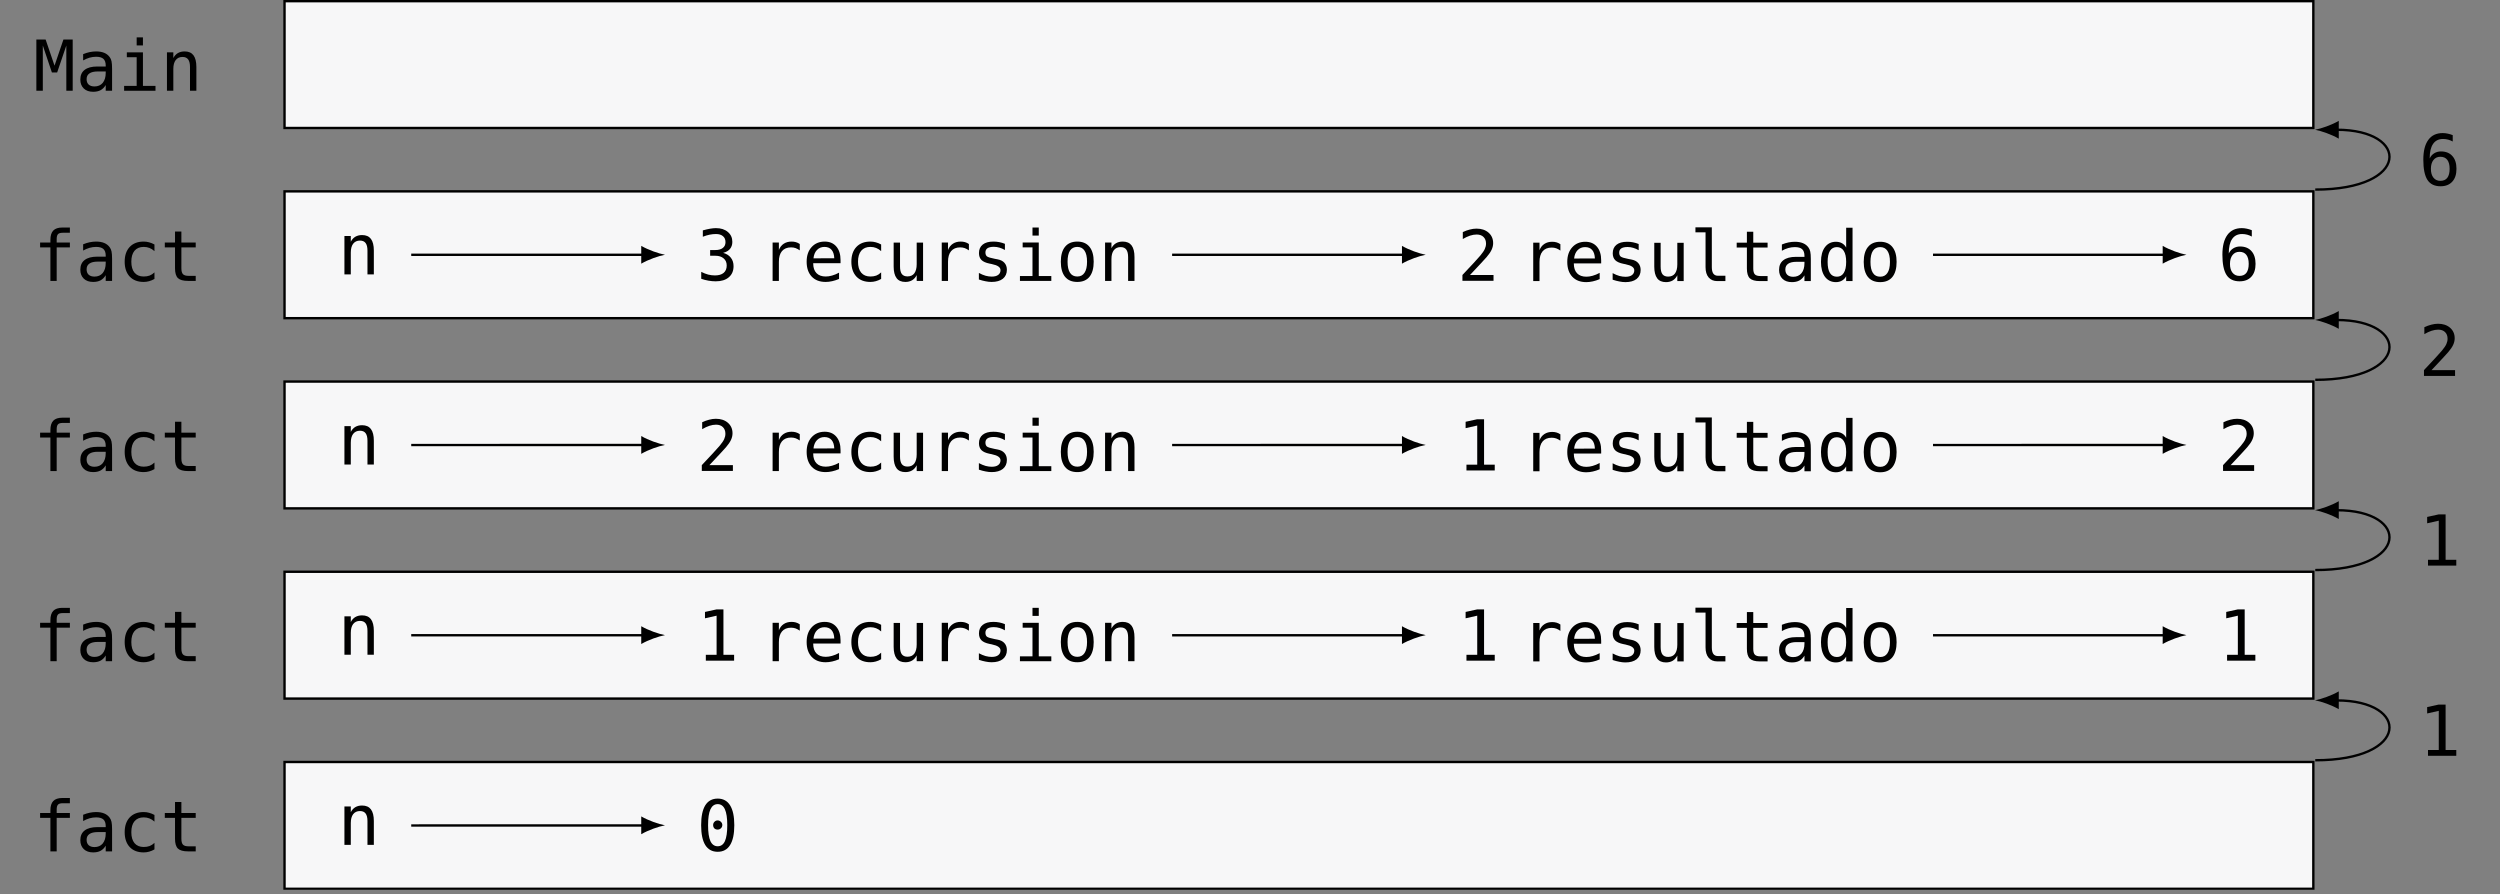 <?xml version="1.0" encoding="UTF-8"?>
<svg xmlns="http://www.w3.org/2000/svg" xmlns:xlink="http://www.w3.org/1999/xlink" width="417.07pt" height="149.217pt" viewBox="0 0 417.07 149.217" version="1.2">
<rect x="0" y="0" width="417.07" height="149.217" fill="#808080" stroke="none"/>
<defs>
<g>
<symbol overflow="visible" id="glyph0-0">
<path style="stroke:none;" d="M 0.594 2.078 L 0.594 -8.266 L 6.453 -8.266 L 6.453 2.078 Z M 1.25 1.422 L 5.797 1.422 L 5.797 -7.609 L 1.25 -7.609 Z M 1.25 1.422 "/>
</symbol>
<symbol overflow="visible" id="glyph0-1">
<path style="stroke:none;" d="M 0.484 -8.547 L 2.031 -8.547 L 3.516 -4.188 L 5 -8.547 L 6.547 -8.547 L 6.547 0 L 5.484 0 L 5.484 -7.547 L 3.953 -3.047 L 3.078 -3.047 L 1.562 -7.547 L 1.562 0 L 0.484 0 Z M 0.484 -8.547 "/>
</symbol>
<symbol overflow="visible" id="glyph0-2">
<path style="stroke:none;" d="M 4.016 -3.219 L 3.672 -3.219 C 3.055 -3.219 2.594 -3.109 2.281 -2.891 C 1.969 -2.68 1.812 -2.363 1.812 -1.938 C 1.812 -1.551 1.926 -1.25 2.156 -1.031 C 2.395 -0.82 2.719 -0.719 3.125 -0.719 C 3.707 -0.719 4.164 -0.914 4.5 -1.312 C 4.832 -1.719 5 -2.273 5 -2.984 L 5 -3.219 Z M 6.062 -3.656 L 6.062 0 L 5 0 L 5 -0.953 C 4.77 -0.566 4.484 -0.281 4.141 -0.094 C 3.805 0.082 3.395 0.172 2.906 0.172 C 2.25 0.172 1.727 -0.008 1.344 -0.375 C 0.957 -0.75 0.766 -1.242 0.766 -1.859 C 0.766 -2.578 1.004 -3.117 1.484 -3.484 C 1.961 -3.859 2.664 -4.047 3.594 -4.047 L 5 -4.047 L 5 -4.219 C 5 -4.727 4.867 -5.098 4.609 -5.328 C 4.359 -5.555 3.953 -5.672 3.391 -5.672 C 3.023 -5.672 2.66 -5.617 2.297 -5.516 C 1.93 -5.41 1.578 -5.258 1.234 -5.062 L 1.234 -6.109 C 1.617 -6.266 1.988 -6.379 2.344 -6.453 C 2.707 -6.523 3.055 -6.562 3.391 -6.562 C 3.922 -6.562 4.375 -6.484 4.75 -6.328 C 5.125 -6.172 5.426 -5.938 5.656 -5.625 C 5.801 -5.438 5.906 -5.203 5.969 -4.922 C 6.031 -4.641 6.062 -4.219 6.062 -3.656 Z M 6.062 -3.656 "/>
</symbol>
<symbol overflow="visible" id="glyph0-3">
<path style="stroke:none;" d="M 1.469 -6.406 L 4.156 -6.406 L 4.156 -0.812 L 6.25 -0.812 L 6.25 0 L 1.016 0 L 1.016 -0.812 L 3.109 -0.812 L 3.109 -5.594 L 1.469 -5.594 Z M 3.109 -8.906 L 4.156 -8.906 L 4.156 -7.562 L 3.109 -7.562 Z M 3.109 -8.906 "/>
</symbol>
<symbol overflow="visible" id="glyph0-4">
<path style="stroke:none;" d="M 6.016 -3.969 L 6.016 0 L 4.953 0 L 4.953 -3.969 C 4.953 -4.539 4.848 -4.961 4.641 -5.234 C 4.441 -5.504 4.129 -5.641 3.703 -5.641 C 3.211 -5.641 2.832 -5.461 2.562 -5.109 C 2.301 -4.766 2.172 -4.27 2.172 -3.625 L 2.172 0 L 1.109 0 L 1.109 -6.406 L 2.172 -6.406 L 2.172 -5.453 C 2.359 -5.816 2.609 -6.094 2.922 -6.281 C 3.242 -6.469 3.625 -6.562 4.062 -6.562 C 4.719 -6.562 5.207 -6.348 5.531 -5.922 C 5.852 -5.492 6.016 -4.844 6.016 -3.969 Z M 6.016 -3.969 "/>
</symbol>
<symbol overflow="visible" id="glyph0-5">
<path style="stroke:none;" d="M 6.078 -8.906 L 6.078 -8.031 L 4.891 -8.031 C 4.504 -8.031 4.238 -7.953 4.094 -7.797 C 3.945 -7.641 3.875 -7.363 3.875 -6.969 L 3.875 -6.406 L 6.078 -6.406 L 6.078 -5.594 L 3.875 -5.594 L 3.875 0 L 2.828 0 L 2.828 -5.594 L 1.109 -5.594 L 1.109 -6.406 L 2.828 -6.406 L 2.828 -6.859 C 2.828 -7.555 2.988 -8.07 3.312 -8.406 C 3.633 -8.738 4.133 -8.906 4.812 -8.906 Z M 6.078 -8.906 "/>
</symbol>
<symbol overflow="visible" id="glyph0-6">
<path style="stroke:none;" d="M 6.078 -0.328 C 5.785 -0.16 5.488 -0.035 5.188 0.047 C 4.895 0.129 4.594 0.172 4.281 0.172 C 3.289 0.172 2.516 -0.125 1.953 -0.719 C 1.391 -1.32 1.109 -2.148 1.109 -3.203 C 1.109 -4.254 1.391 -5.078 1.953 -5.672 C 2.516 -6.266 3.289 -6.562 4.281 -6.562 C 4.594 -6.562 4.895 -6.52 5.188 -6.438 C 5.477 -6.363 5.773 -6.242 6.078 -6.078 L 6.078 -4.969 C 5.797 -5.219 5.516 -5.395 5.234 -5.5 C 4.953 -5.613 4.633 -5.672 4.281 -5.672 C 3.625 -5.672 3.113 -5.457 2.75 -5.031 C 2.395 -4.602 2.219 -3.992 2.219 -3.203 C 2.219 -2.41 2.395 -1.801 2.75 -1.375 C 3.113 -0.945 3.625 -0.734 4.281 -0.734 C 4.645 -0.734 4.973 -0.785 5.266 -0.891 C 5.555 -1.004 5.828 -1.18 6.078 -1.422 Z M 6.078 -0.328 "/>
</symbol>
<symbol overflow="visible" id="glyph0-7">
<path style="stroke:none;" d="M 3.516 -8.234 L 3.516 -6.406 L 5.906 -6.406 L 5.906 -5.594 L 3.516 -5.594 L 3.516 -2.109 C 3.516 -1.641 3.602 -1.312 3.781 -1.125 C 3.957 -0.938 4.27 -0.844 4.719 -0.844 L 5.906 -0.844 L 5.906 0 L 4.625 0 C 3.832 0 3.27 -0.156 2.938 -0.469 C 2.613 -0.789 2.453 -1.336 2.453 -2.109 L 2.453 -5.594 L 0.75 -5.594 L 0.75 -6.406 L 2.453 -6.406 L 2.453 -8.234 Z M 3.516 -8.234 "/>
</symbol>
<symbol overflow="visible" id="glyph0-8">
<path style="stroke:none;" d="M 4.438 -4.578 C 5 -4.422 5.426 -4.148 5.719 -3.766 C 6.02 -3.391 6.172 -2.922 6.172 -2.359 C 6.172 -1.566 5.906 -0.945 5.375 -0.5 C 4.852 -0.051 4.125 0.172 3.188 0.172 C 2.789 0.172 2.391 0.133 1.984 0.062 C 1.578 -0.008 1.176 -0.113 0.781 -0.25 L 0.781 -1.406 C 1.176 -1.207 1.562 -1.055 1.938 -0.953 C 2.312 -0.859 2.688 -0.812 3.062 -0.812 C 3.695 -0.812 4.18 -0.953 4.516 -1.234 C 4.859 -1.523 5.031 -1.938 5.031 -2.469 C 5.031 -2.969 4.859 -3.363 4.516 -3.656 C 4.18 -3.945 3.723 -4.094 3.141 -4.094 L 2.266 -4.094 L 2.266 -5.047 L 3.141 -5.047 C 3.672 -5.047 4.082 -5.16 4.375 -5.391 C 4.676 -5.617 4.828 -5.941 4.828 -6.359 C 4.828 -6.797 4.688 -7.129 4.406 -7.359 C 4.133 -7.598 3.742 -7.719 3.234 -7.719 C 2.891 -7.719 2.535 -7.68 2.172 -7.609 C 1.816 -7.535 1.441 -7.422 1.047 -7.266 L 1.047 -8.328 C 1.504 -8.453 1.91 -8.547 2.266 -8.609 C 2.629 -8.672 2.953 -8.703 3.234 -8.703 C 4.066 -8.703 4.727 -8.488 5.219 -8.062 C 5.719 -7.645 5.969 -7.094 5.969 -6.406 C 5.969 -5.938 5.836 -5.547 5.578 -5.234 C 5.316 -4.922 4.938 -4.703 4.438 -4.578 Z M 4.438 -4.578 "/>
</symbol>
<symbol overflow="visible" id="glyph0-9">
<path style="stroke:none;" d="M 6.609 -5.094 C 6.379 -5.258 6.148 -5.383 5.922 -5.469 C 5.691 -5.551 5.438 -5.594 5.156 -5.594 C 4.5 -5.594 3.992 -5.383 3.641 -4.969 C 3.297 -4.562 3.125 -3.969 3.125 -3.188 L 3.125 0 L 2.078 0 L 2.078 -6.406 L 3.125 -6.406 L 3.125 -5.156 C 3.301 -5.613 3.57 -5.961 3.938 -6.203 C 4.301 -6.441 4.734 -6.562 5.234 -6.562 C 5.492 -6.562 5.734 -6.531 5.953 -6.469 C 6.18 -6.406 6.398 -6.301 6.609 -6.156 Z M 6.609 -5.094 "/>
</symbol>
<symbol overflow="visible" id="glyph0-10">
<path style="stroke:none;" d="M 6.359 -3.469 L 6.359 -2.953 L 1.797 -2.953 L 1.797 -2.922 C 1.797 -2.223 1.977 -1.68 2.344 -1.297 C 2.707 -0.922 3.223 -0.734 3.891 -0.734 C 4.223 -0.734 4.57 -0.785 4.938 -0.891 C 5.312 -0.992 5.703 -1.156 6.109 -1.375 L 6.109 -0.328 C 5.711 -0.16 5.328 -0.035 4.953 0.047 C 4.586 0.129 4.227 0.172 3.875 0.172 C 2.883 0.172 2.109 -0.125 1.547 -0.719 C 0.984 -1.32 0.703 -2.148 0.703 -3.203 C 0.703 -4.223 0.977 -5.035 1.531 -5.641 C 2.082 -6.254 2.812 -6.562 3.719 -6.562 C 4.539 -6.562 5.188 -6.285 5.656 -5.734 C 6.125 -5.18 6.359 -4.426 6.359 -3.469 Z M 5.312 -3.781 C 5.289 -4.395 5.141 -4.863 4.859 -5.188 C 4.586 -5.508 4.191 -5.672 3.672 -5.672 C 3.172 -5.672 2.754 -5.5 2.422 -5.156 C 2.098 -4.82 1.906 -4.359 1.844 -3.766 Z M 5.312 -3.781 "/>
</symbol>
<symbol overflow="visible" id="glyph0-11">
<path style="stroke:none;" d="M 1.109 -2.422 L 1.109 -6.391 L 2.172 -6.391 L 2.172 -2.422 C 2.172 -1.848 2.27 -1.426 2.469 -1.156 C 2.676 -0.883 2.992 -0.75 3.422 -0.75 C 3.922 -0.75 4.301 -0.922 4.562 -1.266 C 4.82 -1.617 4.953 -2.125 4.953 -2.781 L 4.953 -6.391 L 6.016 -6.391 L 6.016 0 L 4.953 0 L 4.953 -0.969 C 4.766 -0.594 4.508 -0.305 4.188 -0.109 C 3.863 0.078 3.488 0.172 3.062 0.172 C 2.406 0.172 1.914 -0.039 1.594 -0.469 C 1.27 -0.906 1.109 -1.555 1.109 -2.422 Z M 1.109 -2.422 "/>
</symbol>
<symbol overflow="visible" id="glyph0-12">
<path style="stroke:none;" d="M 5.562 -6.188 L 5.562 -5.156 C 5.258 -5.332 4.957 -5.461 4.656 -5.547 C 4.352 -5.641 4.039 -5.688 3.719 -5.688 C 3.25 -5.688 2.895 -5.609 2.656 -5.453 C 2.426 -5.297 2.312 -5.062 2.312 -4.75 C 2.312 -4.457 2.395 -4.238 2.562 -4.094 C 2.738 -3.957 3.176 -3.82 3.875 -3.688 L 4.297 -3.609 C 4.828 -3.516 5.223 -3.316 5.484 -3.016 C 5.754 -2.711 5.891 -2.328 5.891 -1.859 C 5.891 -1.223 5.664 -0.723 5.219 -0.359 C 4.77 -0.004 4.145 0.172 3.344 0.172 C 3.02 0.172 2.688 0.133 2.344 0.062 C 2 0 1.625 -0.098 1.219 -0.234 L 1.219 -1.328 C 1.613 -1.117 1.988 -0.961 2.344 -0.859 C 2.707 -0.766 3.047 -0.719 3.359 -0.719 C 3.828 -0.719 4.188 -0.812 4.438 -1 C 4.695 -1.188 4.828 -1.453 4.828 -1.797 C 4.828 -2.273 4.359 -2.609 3.422 -2.797 L 3.375 -2.812 L 2.984 -2.891 C 2.379 -3.016 1.938 -3.211 1.656 -3.484 C 1.375 -3.766 1.234 -4.148 1.234 -4.641 C 1.234 -5.254 1.441 -5.727 1.859 -6.062 C 2.273 -6.395 2.867 -6.562 3.641 -6.562 C 3.984 -6.562 4.312 -6.531 4.625 -6.469 C 4.945 -6.406 5.258 -6.312 5.562 -6.188 Z M 5.562 -6.188 "/>
</symbol>
<symbol overflow="visible" id="glyph0-13">
<path style="stroke:none;" d="M 3.531 -5.672 C 2.988 -5.672 2.582 -5.461 2.312 -5.047 C 2.039 -4.629 1.906 -4.016 1.906 -3.203 C 1.906 -2.391 2.039 -1.773 2.312 -1.359 C 2.582 -0.941 2.988 -0.734 3.531 -0.734 C 4.062 -0.734 4.461 -0.941 4.734 -1.359 C 5.016 -1.773 5.156 -2.391 5.156 -3.203 C 5.156 -4.016 5.016 -4.629 4.734 -5.047 C 4.461 -5.461 4.062 -5.672 3.531 -5.672 Z M 3.531 -6.562 C 4.414 -6.562 5.094 -6.27 5.562 -5.688 C 6.031 -5.113 6.266 -4.285 6.266 -3.203 C 6.266 -2.109 6.031 -1.27 5.562 -0.688 C 5.094 -0.113 4.414 0.172 3.531 0.172 C 2.633 0.172 1.953 -0.113 1.484 -0.688 C 1.016 -1.27 0.781 -2.109 0.781 -3.203 C 0.781 -4.285 1.016 -5.113 1.484 -5.688 C 1.953 -6.27 2.633 -6.562 3.531 -6.562 Z M 3.531 -6.562 "/>
</symbol>
<symbol overflow="visible" id="glyph0-14">
<path style="stroke:none;" d="M 2.141 -0.969 L 6.062 -0.969 L 6.062 0 L 0.875 0 L 0.875 -0.969 C 1.582 -1.719 2.203 -2.379 2.734 -2.953 C 3.273 -3.535 3.645 -3.945 3.844 -4.188 C 4.227 -4.645 4.484 -5.02 4.609 -5.312 C 4.742 -5.602 4.812 -5.898 4.812 -6.203 C 4.812 -6.672 4.672 -7.039 4.391 -7.312 C 4.117 -7.582 3.738 -7.719 3.25 -7.719 C 2.895 -7.719 2.523 -7.656 2.141 -7.531 C 1.766 -7.406 1.363 -7.219 0.938 -6.969 L 0.938 -8.125 C 1.332 -8.312 1.719 -8.453 2.094 -8.547 C 2.477 -8.648 2.852 -8.703 3.219 -8.703 C 4.051 -8.703 4.723 -8.477 5.234 -8.031 C 5.742 -7.582 6 -7 6 -6.281 C 6 -5.914 5.914 -5.551 5.75 -5.188 C 5.582 -4.82 5.305 -4.414 4.922 -3.969 C 4.703 -3.719 4.391 -3.375 3.984 -2.938 C 3.578 -2.5 2.961 -1.844 2.141 -0.969 Z M 2.141 -0.969 "/>
</symbol>
<symbol overflow="visible" id="glyph0-15">
<path style="stroke:none;" d="M 3.656 -2.328 C 3.656 -1.848 3.738 -1.488 3.906 -1.25 C 4.082 -1.008 4.344 -0.891 4.688 -0.891 L 5.922 -0.891 L 5.922 0 L 4.578 0 C 3.953 0 3.469 -0.203 3.125 -0.609 C 2.781 -1.016 2.609 -1.586 2.609 -2.328 L 2.609 -8.141 L 0.922 -8.141 L 0.922 -8.969 L 3.656 -8.969 Z M 3.656 -2.328 "/>
</symbol>
<symbol overflow="visible" id="glyph0-16">
<path style="stroke:none;" d="M 4.906 -5.594 L 4.906 -8.906 L 5.969 -8.906 L 5.969 0 L 4.906 0 L 4.906 -0.812 C 4.727 -0.488 4.492 -0.242 4.203 -0.078 C 3.91 0.086 3.578 0.172 3.203 0.172 C 2.422 0.172 1.805 -0.129 1.359 -0.734 C 0.922 -1.336 0.703 -2.164 0.703 -3.219 C 0.703 -4.258 0.926 -5.078 1.375 -5.672 C 1.82 -6.266 2.43 -6.562 3.203 -6.562 C 3.586 -6.562 3.926 -6.477 4.219 -6.312 C 4.508 -6.145 4.738 -5.906 4.906 -5.594 Z M 1.812 -3.203 C 1.812 -2.379 1.941 -1.758 2.203 -1.344 C 2.461 -0.938 2.848 -0.734 3.359 -0.734 C 3.859 -0.734 4.238 -0.941 4.5 -1.359 C 4.77 -1.773 4.906 -2.391 4.906 -3.203 C 4.906 -4.016 4.77 -4.629 4.5 -5.047 C 4.238 -5.461 3.859 -5.672 3.359 -5.672 C 2.848 -5.672 2.461 -5.461 2.203 -5.047 C 1.941 -4.629 1.812 -4.016 1.812 -3.203 Z M 1.812 -3.203 "/>
</symbol>
<symbol overflow="visible" id="glyph0-17">
<path style="stroke:none;" d="M 5.672 -8.359 L 5.672 -7.297 C 5.43 -7.43 5.176 -7.535 4.906 -7.609 C 4.633 -7.68 4.352 -7.719 4.062 -7.719 C 3.32 -7.719 2.766 -7.441 2.391 -6.891 C 2.016 -6.348 1.828 -5.539 1.828 -4.469 C 2.004 -4.844 2.254 -5.129 2.578 -5.328 C 2.91 -5.535 3.285 -5.641 3.703 -5.641 C 4.523 -5.641 5.16 -5.383 5.609 -4.875 C 6.066 -4.375 6.297 -3.66 6.297 -2.734 C 6.297 -1.816 6.062 -1.102 5.594 -0.594 C 5.125 -0.082 4.473 0.172 3.641 0.172 C 2.641 0.172 1.91 -0.18 1.453 -0.891 C 0.992 -1.609 0.766 -2.734 0.766 -4.266 C 0.766 -5.703 1.039 -6.801 1.594 -7.562 C 2.145 -8.32 2.945 -8.703 4 -8.703 C 4.281 -8.703 4.562 -8.672 4.844 -8.609 C 5.133 -8.547 5.41 -8.461 5.672 -8.359 Z M 3.609 -4.75 C 3.117 -4.75 2.734 -4.566 2.453 -4.203 C 2.172 -3.848 2.031 -3.359 2.031 -2.734 C 2.031 -2.109 2.172 -1.617 2.453 -1.266 C 2.734 -0.91 3.117 -0.734 3.609 -0.734 C 4.117 -0.734 4.504 -0.898 4.766 -1.234 C 5.023 -1.578 5.156 -2.078 5.156 -2.734 C 5.156 -3.398 5.023 -3.898 4.766 -4.234 C 4.504 -4.578 4.117 -4.75 3.609 -4.75 Z M 3.609 -4.75 "/>
</symbol>
<symbol overflow="visible" id="glyph0-18">
<path style="stroke:none;" d="M 1.547 -0.969 L 3.344 -0.969 L 3.344 -7.5 L 1.406 -7.062 L 1.406 -8.125 L 3.328 -8.547 L 4.484 -8.547 L 4.484 -0.969 L 6.266 -0.969 L 6.266 0 L 1.547 0 Z M 1.547 -0.969 "/>
</symbol>
<symbol overflow="visible" id="glyph0-19">
<path style="stroke:none;" d="M 2.766 -4.297 C 2.766 -4.504 2.836 -4.68 2.984 -4.828 C 3.129 -4.984 3.305 -5.062 3.516 -5.062 C 3.723 -5.062 3.906 -4.984 4.062 -4.828 C 4.219 -4.68 4.297 -4.504 4.297 -4.297 C 4.297 -4.078 4.219 -3.895 4.062 -3.75 C 3.914 -3.602 3.734 -3.531 3.516 -3.531 C 3.297 -3.531 3.113 -3.598 2.969 -3.734 C 2.832 -3.879 2.766 -4.066 2.766 -4.297 Z M 3.531 -7.781 C 2.988 -7.781 2.582 -7.488 2.312 -6.906 C 2.051 -6.332 1.922 -5.453 1.922 -4.266 C 1.922 -3.078 2.051 -2.191 2.312 -1.609 C 2.582 -1.035 2.988 -0.75 3.531 -0.75 C 4.07 -0.75 4.473 -1.035 4.734 -1.609 C 4.992 -2.191 5.125 -3.078 5.125 -4.266 C 5.125 -5.453 4.992 -6.332 4.734 -6.906 C 4.473 -7.488 4.07 -7.781 3.531 -7.781 Z M 3.531 -8.703 C 4.438 -8.703 5.125 -8.328 5.594 -7.578 C 6.062 -6.828 6.297 -5.723 6.297 -4.266 C 6.297 -2.805 6.062 -1.703 5.594 -0.953 C 5.125 -0.203 4.438 0.172 3.531 0.172 C 2.613 0.172 1.922 -0.203 1.453 -0.953 C 0.992 -1.703 0.766 -2.805 0.766 -4.266 C 0.766 -5.723 0.992 -6.828 1.453 -7.578 C 1.922 -8.328 2.613 -8.703 3.531 -8.703 Z M 3.531 -8.703 "/>
</symbol>
</g>
<clipPath id="clip1">
  <path d="M 47 127 L 386 127 L 386 148.438 L 47 148.438 Z M 47 127 "/>
</clipPath>
<clipPath id="clip2">
  <path d="M 47 126 L 387 126 L 387 148.438 L 47 148.438 Z M 47 126 "/>
</clipPath>
</defs>
<g id="surface1">
<g style="fill:rgb(0%,0%,0%);fill-opacity:1;">
  <use xlink:href="#glyph0-1" x="5.581" y="15.141"/>
  <use xlink:href="#glyph0-2" x="12.635" y="15.141"/>
  <use xlink:href="#glyph0-3" x="19.69" y="15.141"/>
  <use xlink:href="#glyph0-4" x="26.744" y="15.141"/>
</g>
<path style="fill-rule:nonzero;fill:rgb(96.863%,96.863%,97.255%);fill-opacity:1;stroke-width:0.399;stroke-linecap:butt;stroke-linejoin:miter;stroke:rgb(0%,0%,0%);stroke-opacity:1;stroke-miterlimit:10;" d="M 170.08 10.629 L -170.082 10.629 L -170.082 -10.631 L 170.08 -10.631 Z M 170.08 10.629 " transform="matrix(0.995,0,0,-0.995,216.698,10.772)"/>
<g style="fill:rgb(0%,0%,0%);fill-opacity:1;">
  <use xlink:href="#glyph0-5" x="5.581" y="46.863"/>
  <use xlink:href="#glyph0-2" x="12.635" y="46.863"/>
  <use xlink:href="#glyph0-6" x="19.69" y="46.863"/>
  <use xlink:href="#glyph0-7" x="26.744" y="46.863"/>
</g>
<path style="fill-rule:nonzero;fill:rgb(96.863%,96.863%,97.255%);fill-opacity:1;stroke-width:0.399;stroke-linecap:butt;stroke-linejoin:miter;stroke:rgb(0%,0%,0%);stroke-opacity:1;stroke-miterlimit:10;" d="M 170.08 -21.26 L -170.082 -21.26 L -170.082 -42.52 L 170.08 -42.52 Z M 170.08 -21.26 " transform="matrix(0.995,0,0,-0.995,216.698,10.772)"/>
<g style="fill:rgb(0%,0%,0%);fill-opacity:1;">
  <use xlink:href="#glyph0-4" x="56.351" y="45.777"/>
</g>
<g style="fill:rgb(0%,0%,0%);fill-opacity:1;">
  <use xlink:href="#glyph0-8" x="116.205" y="46.761"/>
</g>
<g style="fill:rgb(0%,0%,0%);fill-opacity:1;">
  <use xlink:href="#glyph0-9" x="126.814" y="46.863"/>
  <use xlink:href="#glyph0-10" x="133.868" y="46.863"/>
  <use xlink:href="#glyph0-6" x="140.922" y="46.863"/>
  <use xlink:href="#glyph0-11" x="147.977" y="46.863"/>
  <use xlink:href="#glyph0-9" x="155.031" y="46.863"/>
  <use xlink:href="#glyph0-12" x="162.085" y="46.863"/>
  <use xlink:href="#glyph0-3" x="169.139" y="46.863"/>
  <use xlink:href="#glyph0-13" x="176.194" y="46.863"/>
  <use xlink:href="#glyph0-4" x="183.248" y="46.863"/>
</g>
<g style="fill:rgb(0%,0%,0%);fill-opacity:1;">
  <use xlink:href="#glyph0-14" x="243.099" y="46.843"/>
</g>
<g style="fill:rgb(0%,0%,0%);fill-opacity:1;">
  <use xlink:href="#glyph0-9" x="253.707" y="46.895"/>
  <use xlink:href="#glyph0-10" x="260.761" y="46.895"/>
  <use xlink:href="#glyph0-12" x="267.815" y="46.895"/>
  <use xlink:href="#glyph0-11" x="274.87" y="46.895"/>
  <use xlink:href="#glyph0-15" x="281.924" y="46.895"/>
  <use xlink:href="#glyph0-7" x="288.978" y="46.895"/>
  <use xlink:href="#glyph0-2" x="296.033" y="46.895"/>
  <use xlink:href="#glyph0-16" x="303.087" y="46.895"/>
  <use xlink:href="#glyph0-13" x="310.141" y="46.895"/>
</g>
<g style="fill:rgb(0%,0%,0%);fill-opacity:1;">
  <use xlink:href="#glyph0-17" x="369.992" y="46.761"/>
</g>
<path style="fill:none;stroke-width:0.399;stroke-linecap:butt;stroke-linejoin:miter;stroke:rgb(0%,0%,0%);stroke-opacity:1;stroke-miterlimit:10;" d="M -148.838 -31.894 L -109.901 -31.894 " transform="matrix(0.995,0,0,-0.995,216.698,10.772)"/>
<path style=" stroke:none;fill-rule:nonzero;fill:rgb(0%,0%,0%);fill-opacity:1;" d="M 110.941 42.5 C 109.883 42.301 108.164 41.707 106.977 41.016 L 106.977 43.988 C 108.164 43.293 109.883 42.699 110.941 42.5 "/>
<path style="fill:none;stroke-width:0.399;stroke-linecap:butt;stroke-linejoin:miter;stroke:rgb(0%,0%,0%);stroke-opacity:1;stroke-miterlimit:10;" d="M -21.262 -31.894 L 17.675 -31.894 " transform="matrix(0.995,0,0,-0.995,216.698,10.772)"/>
<path style=" stroke:none;fill-rule:nonzero;fill:rgb(0%,0%,0%);fill-opacity:1;" d="M 237.852 42.5 C 236.793 42.301 235.074 41.707 233.887 41.016 L 233.887 43.988 C 235.074 43.293 236.793 42.699 237.852 42.5 "/>
<path style="fill:none;stroke-width:0.399;stroke-linecap:butt;stroke-linejoin:miter;stroke:rgb(0%,0%,0%);stroke-opacity:1;stroke-miterlimit:10;" d="M 106.314 -31.894 L 145.251 -31.894 " transform="matrix(0.995,0,0,-0.995,216.698,10.772)"/>
<path style=" stroke:none;fill-rule:nonzero;fill:rgb(0%,0%,0%);fill-opacity:1;" d="M 364.762 42.5 C 363.703 42.301 361.984 41.707 360.797 41.016 L 360.797 43.988 C 361.984 43.293 363.703 42.699 364.762 42.5 "/>
<g style="fill:rgb(0%,0%,0%);fill-opacity:1;">
  <use xlink:href="#glyph0-5" x="5.581" y="78.587"/>
  <use xlink:href="#glyph0-2" x="12.635" y="78.587"/>
  <use xlink:href="#glyph0-6" x="19.69" y="78.587"/>
  <use xlink:href="#glyph0-7" x="26.744" y="78.587"/>
</g>
<path style="fill-rule:nonzero;fill:rgb(96.863%,96.863%,97.255%);fill-opacity:1;stroke-width:0.399;stroke-linecap:butt;stroke-linejoin:miter;stroke:rgb(0%,0%,0%);stroke-opacity:1;stroke-miterlimit:10;" d="M 170.08 -53.149 L -170.082 -53.149 L -170.082 -74.409 L 170.08 -74.409 Z M 170.08 -53.149 " transform="matrix(0.995,0,0,-0.995,216.698,10.772)"/>
<g style="fill:rgb(0%,0%,0%);fill-opacity:1;">
  <use xlink:href="#glyph0-4" x="56.351" y="77.499"/>
</g>
<g style="fill:rgb(0%,0%,0%);fill-opacity:1;">
  <use xlink:href="#glyph0-14" x="116.205" y="78.567"/>
</g>
<g style="fill:rgb(0%,0%,0%);fill-opacity:1;">
  <use xlink:href="#glyph0-9" x="126.814" y="78.587"/>
  <use xlink:href="#glyph0-10" x="133.868" y="78.587"/>
  <use xlink:href="#glyph0-6" x="140.922" y="78.587"/>
  <use xlink:href="#glyph0-11" x="147.977" y="78.587"/>
  <use xlink:href="#glyph0-9" x="155.031" y="78.587"/>
  <use xlink:href="#glyph0-12" x="162.085" y="78.587"/>
  <use xlink:href="#glyph0-3" x="169.139" y="78.587"/>
  <use xlink:href="#glyph0-13" x="176.194" y="78.587"/>
  <use xlink:href="#glyph0-4" x="183.248" y="78.587"/>
</g>
<g style="fill:rgb(0%,0%,0%);fill-opacity:1;">
  <use xlink:href="#glyph0-18" x="243.099" y="78.489"/>
</g>
<g style="fill:rgb(0%,0%,0%);fill-opacity:1;">
  <use xlink:href="#glyph0-9" x="253.707" y="78.618"/>
  <use xlink:href="#glyph0-10" x="260.761" y="78.618"/>
  <use xlink:href="#glyph0-12" x="267.815" y="78.618"/>
  <use xlink:href="#glyph0-11" x="274.87" y="78.618"/>
  <use xlink:href="#glyph0-15" x="281.924" y="78.618"/>
  <use xlink:href="#glyph0-7" x="288.978" y="78.618"/>
  <use xlink:href="#glyph0-2" x="296.033" y="78.618"/>
  <use xlink:href="#glyph0-16" x="303.087" y="78.618"/>
  <use xlink:href="#glyph0-13" x="310.141" y="78.618"/>
</g>
<g style="fill:rgb(0%,0%,0%);fill-opacity:1;">
  <use xlink:href="#glyph0-14" x="369.992" y="78.567"/>
</g>
<path style="fill:none;stroke-width:0.399;stroke-linecap:butt;stroke-linejoin:miter;stroke:rgb(0%,0%,0%);stroke-opacity:1;stroke-miterlimit:10;" d="M -148.838 -63.791 L -109.901 -63.787 " transform="matrix(0.995,0,0,-0.995,216.698,10.772)"/>
<path style=" stroke:none;fill-rule:nonzero;fill:rgb(0%,0%,0%);fill-opacity:1;" d="M 110.941 74.227 C 109.883 74.031 108.164 73.438 106.977 72.742 L 106.977 75.715 C 108.164 75.02 109.883 74.426 110.941 74.227 "/>
<path style="fill:none;stroke-width:0.399;stroke-linecap:butt;stroke-linejoin:miter;stroke:rgb(0%,0%,0%);stroke-opacity:1;stroke-miterlimit:10;" d="M -21.262 -63.791 L 17.675 -63.787 " transform="matrix(0.995,0,0,-0.995,216.698,10.772)"/>
<path style=" stroke:none;fill-rule:nonzero;fill:rgb(0%,0%,0%);fill-opacity:1;" d="M 237.852 74.227 C 236.793 74.031 235.074 73.434 233.887 72.742 L 233.887 75.715 C 235.074 75.02 236.793 74.426 237.852 74.227 "/>
<path style="fill:none;stroke-width:0.399;stroke-linecap:butt;stroke-linejoin:miter;stroke:rgb(0%,0%,0%);stroke-opacity:1;stroke-miterlimit:10;" d="M 106.314 -63.791 L 145.251 -63.787 " transform="matrix(0.995,0,0,-0.995,216.698,10.772)"/>
<path style=" stroke:none;fill-rule:nonzero;fill:rgb(0%,0%,0%);fill-opacity:1;" d="M 364.762 74.227 C 363.703 74.031 361.984 73.434 360.797 72.742 L 360.797 75.715 C 361.984 75.02 363.703 74.426 364.762 74.227 "/>
<g style="fill:rgb(0%,0%,0%);fill-opacity:1;">
  <use xlink:href="#glyph0-5" x="5.581" y="110.31"/>
  <use xlink:href="#glyph0-2" x="12.635" y="110.31"/>
  <use xlink:href="#glyph0-6" x="19.69" y="110.31"/>
  <use xlink:href="#glyph0-7" x="26.744" y="110.31"/>
</g>
<path style="fill-rule:nonzero;fill:rgb(96.863%,96.863%,97.255%);fill-opacity:1;stroke-width:0.399;stroke-linecap:butt;stroke-linejoin:miter;stroke:rgb(0%,0%,0%);stroke-opacity:1;stroke-miterlimit:10;" d="M 170.08 -85.039 L -170.082 -85.039 L -170.082 -106.302 L 170.08 -106.302 Z M 170.08 -85.039 " transform="matrix(0.995,0,0,-0.995,216.698,10.772)"/>
<g style="fill:rgb(0%,0%,0%);fill-opacity:1;">
  <use xlink:href="#glyph0-4" x="56.351" y="109.223"/>
</g>
<g style="fill:rgb(0%,0%,0%);fill-opacity:1;">
  <use xlink:href="#glyph0-18" x="116.205" y="110.213"/>
</g>
<g style="fill:rgb(0%,0%,0%);fill-opacity:1;">
  <use xlink:href="#glyph0-9" x="126.814" y="110.31"/>
  <use xlink:href="#glyph0-10" x="133.868" y="110.31"/>
  <use xlink:href="#glyph0-6" x="140.922" y="110.31"/>
  <use xlink:href="#glyph0-11" x="147.977" y="110.31"/>
  <use xlink:href="#glyph0-9" x="155.031" y="110.31"/>
  <use xlink:href="#glyph0-12" x="162.085" y="110.31"/>
  <use xlink:href="#glyph0-3" x="169.139" y="110.31"/>
  <use xlink:href="#glyph0-13" x="176.194" y="110.31"/>
  <use xlink:href="#glyph0-4" x="183.248" y="110.31"/>
</g>
<g style="fill:rgb(0%,0%,0%);fill-opacity:1;">
  <use xlink:href="#glyph0-18" x="243.099" y="110.213"/>
</g>
<g style="fill:rgb(0%,0%,0%);fill-opacity:1;">
  <use xlink:href="#glyph0-9" x="253.707" y="110.341"/>
  <use xlink:href="#glyph0-10" x="260.761" y="110.341"/>
  <use xlink:href="#glyph0-12" x="267.815" y="110.341"/>
  <use xlink:href="#glyph0-11" x="274.87" y="110.341"/>
  <use xlink:href="#glyph0-15" x="281.924" y="110.341"/>
  <use xlink:href="#glyph0-7" x="288.978" y="110.341"/>
  <use xlink:href="#glyph0-2" x="296.033" y="110.341"/>
  <use xlink:href="#glyph0-16" x="303.087" y="110.341"/>
  <use xlink:href="#glyph0-13" x="310.141" y="110.341"/>
</g>
<g style="fill:rgb(0%,0%,0%);fill-opacity:1;">
  <use xlink:href="#glyph0-18" x="369.992" y="110.213"/>
</g>
<path style="fill:none;stroke-width:0.399;stroke-linecap:butt;stroke-linejoin:miter;stroke:rgb(0%,0%,0%);stroke-opacity:1;stroke-miterlimit:10;" d="M -148.838 -95.684 L -109.901 -95.684 " transform="matrix(0.995,0,0,-0.995,216.698,10.772)"/>
<path style=" stroke:none;fill-rule:nonzero;fill:rgb(0%,0%,0%);fill-opacity:1;" d="M 110.941 105.957 C 109.883 105.758 108.164 105.164 106.977 104.469 L 106.977 107.441 C 108.164 106.75 109.883 106.156 110.941 105.957 "/>
<path style="fill:none;stroke-width:0.399;stroke-linecap:butt;stroke-linejoin:miter;stroke:rgb(0%,0%,0%);stroke-opacity:1;stroke-miterlimit:10;" d="M -21.262 -95.688 L 17.675 -95.684 " transform="matrix(0.995,0,0,-0.995,216.698,10.772)"/>
<path style=" stroke:none;fill-rule:nonzero;fill:rgb(0%,0%,0%);fill-opacity:1;" d="M 237.852 105.957 C 236.793 105.758 235.074 105.164 233.887 104.469 L 233.887 107.441 C 235.074 106.75 236.793 106.156 237.852 105.957 "/>
<path style="fill:none;stroke-width:0.399;stroke-linecap:butt;stroke-linejoin:miter;stroke:rgb(0%,0%,0%);stroke-opacity:1;stroke-miterlimit:10;" d="M 106.314 -95.688 L 145.251 -95.684 " transform="matrix(0.995,0,0,-0.995,216.698,10.772)"/>
<path style=" stroke:none;fill-rule:nonzero;fill:rgb(0%,0%,0%);fill-opacity:1;" d="M 364.762 105.957 C 363.703 105.758 361.984 105.164 360.797 104.469 L 360.797 107.441 C 361.984 106.75 363.703 106.156 364.762 105.957 "/>
<g style="fill:rgb(0%,0%,0%);fill-opacity:1;">
  <use xlink:href="#glyph0-5" x="5.581" y="142.034"/>
  <use xlink:href="#glyph0-2" x="12.635" y="142.034"/>
  <use xlink:href="#glyph0-6" x="19.69" y="142.034"/>
  <use xlink:href="#glyph0-7" x="26.744" y="142.034"/>
</g>
<g clip-path="url(#clip1)" clip-rule="nonzero">
<path style=" stroke:none;fill-rule:nonzero;fill:rgb(96.863%,96.863%,97.255%);fill-opacity:1;" d="M 385.891 127.094 L 47.504 127.094 L 47.504 148.242 L 385.891 148.242 Z M 385.891 127.094 "/>
</g>
<g clip-path="url(#clip2)" clip-rule="nonzero">
<path style="fill:none;stroke-width:0.399;stroke-linecap:butt;stroke-linejoin:miter;stroke:rgb(0%,0%,0%);stroke-opacity:1;stroke-miterlimit:10;" d="M 170.08 -116.932 L -170.082 -116.932 L -170.082 -138.191 L 170.08 -138.191 Z M 170.08 -116.932 " transform="matrix(0.995,0,0,-0.995,216.698,10.772)"/>
</g>
<g style="fill:rgb(0%,0%,0%);fill-opacity:1;">
  <use xlink:href="#glyph0-4" x="56.351" y="140.946"/>
</g>
<g style="fill:rgb(0%,0%,0%);fill-opacity:1;">
  <use xlink:href="#glyph0-19" x="116.205" y="141.93"/>
</g>
<path style="fill:none;stroke-width:0.399;stroke-linecap:butt;stroke-linejoin:miter;stroke:rgb(0%,0%,0%);stroke-opacity:1;stroke-miterlimit:10;" d="M -148.838 -127.581 L -109.901 -127.577 " transform="matrix(0.995,0,0,-0.995,216.698,10.772)"/>
<path style=" stroke:none;fill-rule:nonzero;fill:rgb(0%,0%,0%);fill-opacity:1;" d="M 110.941 137.684 C 109.883 137.488 108.164 136.891 106.977 136.199 L 106.977 139.172 C 108.164 138.477 109.883 137.883 110.941 137.684 "/>
<path style="fill:none;stroke-width:0.399;stroke-linecap:butt;stroke-linejoin:miter;stroke:rgb(0%,0%,0%);stroke-opacity:1;stroke-miterlimit:10;" d="M 170.402 -116.645 C 186.345 -116.645 186.345 -106.612 173.987 -106.612 " transform="matrix(0.995,0,0,-0.995,216.698,10.772)"/>
<path style=" stroke:none;fill-rule:nonzero;fill:rgb(0%,0%,0%);fill-opacity:1;" d="M 386.211 116.828 C 387.266 117.027 388.984 117.621 390.172 118.316 L 390.172 115.34 C 388.984 116.035 387.266 116.629 386.211 116.828 "/>
<path style="fill:none;stroke-width:0.399;stroke-linecap:butt;stroke-linejoin:miter;stroke:rgb(0%,0%,0%);stroke-opacity:1;stroke-miterlimit:10;" d="M 170.402 -84.752 C 186.345 -84.752 186.345 -74.719 173.987 -74.719 " transform="matrix(0.995,0,0,-0.995,216.698,10.772)"/>
<path style=" stroke:none;fill-rule:nonzero;fill:rgb(0%,0%,0%);fill-opacity:1;" d="M 386.211 85.102 C 387.266 85.301 388.984 85.895 390.172 86.586 L 390.172 83.613 C 388.984 84.309 387.266 84.902 386.211 85.102 "/>
<path style="fill:none;stroke-width:0.399;stroke-linecap:butt;stroke-linejoin:miter;stroke:rgb(0%,0%,0%);stroke-opacity:1;stroke-miterlimit:10;" d="M 170.402 -52.859 C 186.345 -52.859 186.345 -42.826 173.987 -42.826 " transform="matrix(0.995,0,0,-0.995,216.698,10.772)"/>
<path style=" stroke:none;fill-rule:nonzero;fill:rgb(0%,0%,0%);fill-opacity:1;" d="M 386.211 53.375 C 387.266 53.57 388.984 54.168 390.172 54.859 L 390.172 51.887 C 388.984 52.582 387.266 53.176 386.211 53.375 "/>
<path style="fill:none;stroke-width:0.399;stroke-linecap:butt;stroke-linejoin:miter;stroke:rgb(0%,0%,0%);stroke-opacity:1;stroke-miterlimit:10;" d="M 170.402 -20.962 C 186.345 -20.962 186.345 -10.929 173.987 -10.929 " transform="matrix(0.995,0,0,-0.995,216.698,10.772)"/>
<path style=" stroke:none;fill-rule:nonzero;fill:rgb(0%,0%,0%);fill-opacity:1;" d="M 386.211 21.645 C 387.266 21.844 388.984 22.438 390.172 23.133 L 390.172 20.16 C 388.984 20.852 387.266 21.449 386.211 21.645 "/>
<g style="fill:rgb(0%,0%,0%);fill-opacity:1;">
  <use xlink:href="#glyph0-18" x="403.511" y="126.089"/>
</g>
<g style="fill:rgb(0%,0%,0%);fill-opacity:1;">
  <use xlink:href="#glyph0-18" x="403.511" y="94.363"/>
</g>
<g style="fill:rgb(0%,0%,0%);fill-opacity:1;">
  <use xlink:href="#glyph0-14" x="403.511" y="62.713"/>
</g>
<g style="fill:rgb(0%,0%,0%);fill-opacity:1;">
  <use xlink:href="#glyph0-17" x="403.511" y="30.903"/>
</g>
</g>
</svg>
